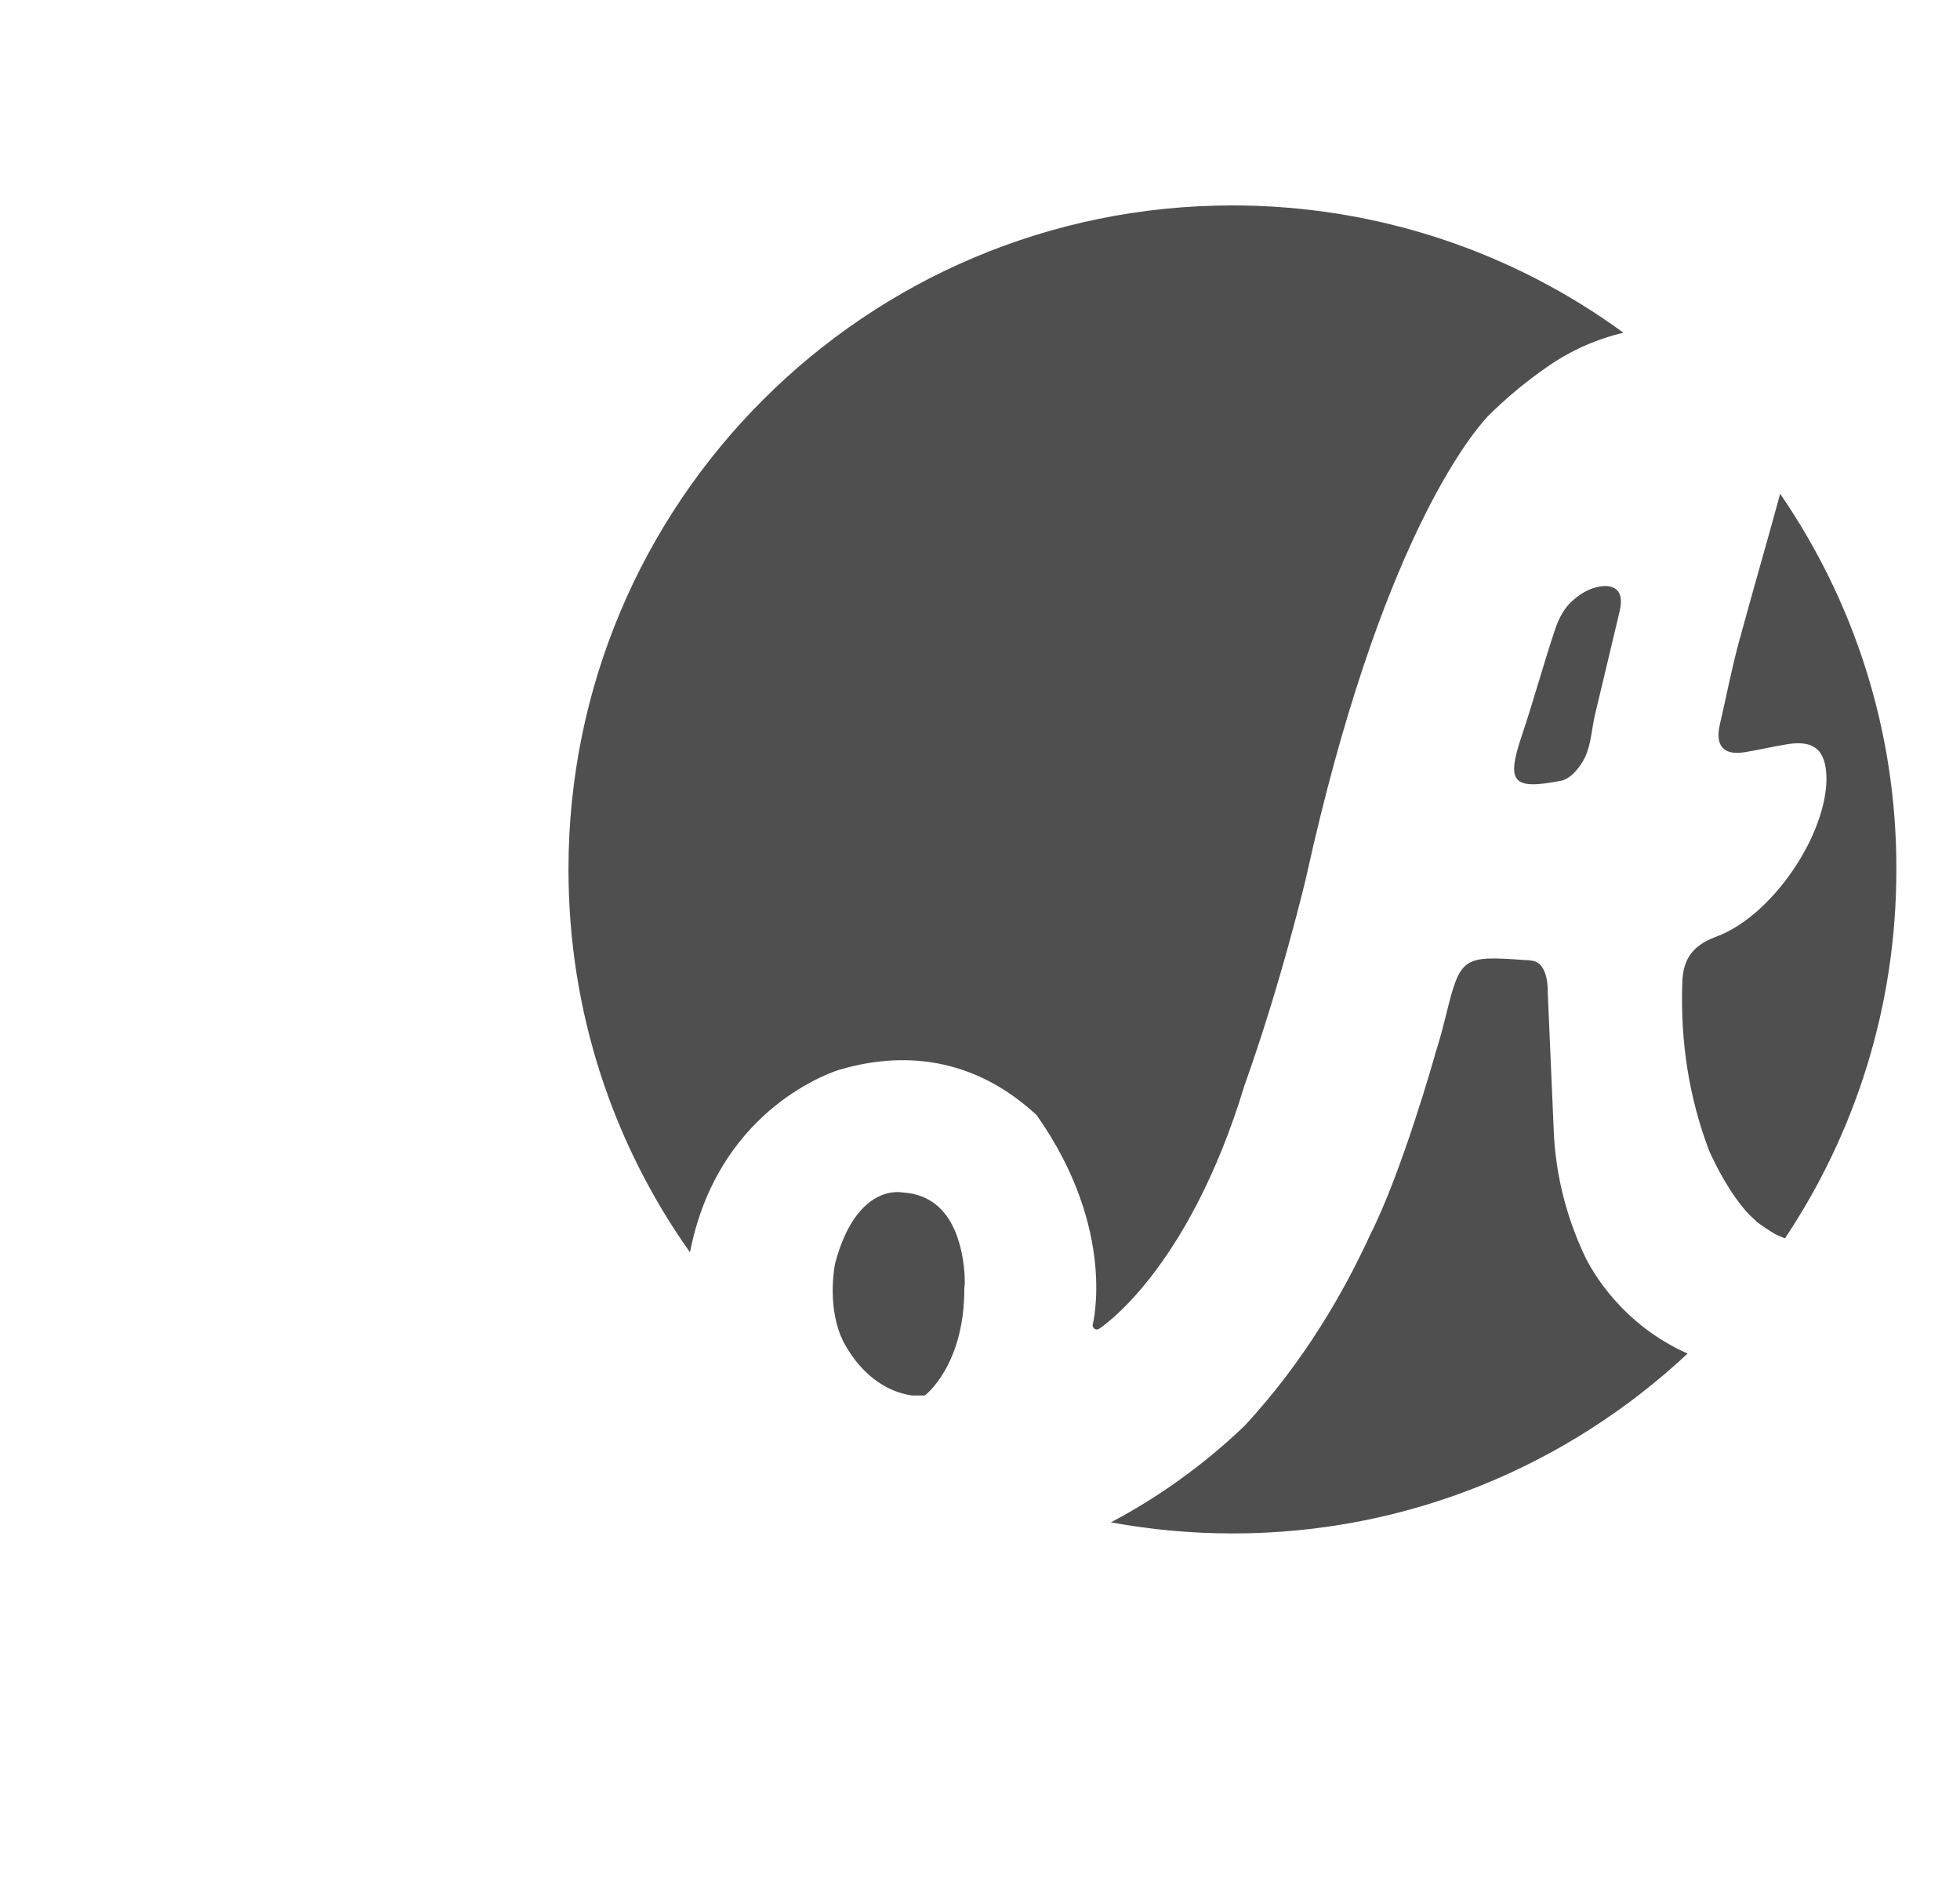 <?xml version="1.0" encoding="utf-8"?>
<!-- Generator: Adobe Illustrator 19.0.0, SVG Export Plug-In . SVG Version: 6.00 Build 0)  -->
<!DOCTYPE svg PUBLIC "-//W3C//DTD SVG 1.1//EN" "http://www.w3.org/Graphics/SVG/1.1/DTD/svg11.dtd">
<svg version="1.1" id="Layer_1" xmlns="http://www.w3.org/2000/svg" xmlns:xlink="http://www.w3.org/1999/xlink" x="0px" y="0px"
	 viewBox="-102 202 406.5 390" style="enable-background:new -102 202 406.5 390;" xml:space="preserve">
<style type="text/css">
	.st0{fill:#4F4F4F;}
	.st1{fill:#EBE8DC;}
</style>
<g>
	<path class="st0" d="M229.5,323.7L229.5,323.7c-1.9,0.3-4,1.6-5.4,2.9c-1.6,1.4-2.8,3.6-3.5,5.7c-2.5,7.4-4.5,14.9-7,22.3
		c-3.2,9.6-2,11.3,8.2,9.3c2-0.4,4-2.9,4.9-4.8c1.3-2.7,1.4-5.9,2.1-8.9c1.7-7,3.3-13.9,5.1-21.4
		C235.5,322.1,229.5,323.7,229.5,323.7z"/>
	<path class="st0" d="M71.9,423.9c11-3.3,26.3-4,40.6,8.9c0,0,0.3,0.2,0.6,0.6c16.7,23.8,11.5,43.4,11.5,43.4
		c0.2,1.3,1.3,0.8,1.3,0.8s18.4-11.6,30.2-50.5c7.7-21.5,12.8-43.2,12.8-43.2c15.2-69,34.1-91.7,37.6-95.5c3.8-3.8,8-7.3,12.5-10.4
		c4.9-3.4,10.2-5.7,15.7-7c-22.7-16.6-50.8-26.4-81.1-26.4c-76.1,0-137.7,61.7-137.7,137.7c0,29.6,9.3,57,25.2,79.4
		C46.7,433,68.9,424.9,71.9,423.9z"/>
	<path class="st0" d="M267.2,304.4c-2.8,10.3-5.8,20.6-8.6,30.9c-1.5,5.6-2.6,11.3-3.9,16.9c-1,4.3,0.6,6.5,5.1,5.8
		c3-0.5,6-1.2,9.1-1.7c5.4-0.8,7.7,1.3,7.9,6.7c0.3,11.7-11.1,29-23,33.3c-5.1,1.9-6.8,5-6.9,9.6c-0.4,12.2,1.4,23.8,5.6,34.8
		c1.2,2.7,4.3,9,8.3,13.2c0.6,0.6,1.2,1.1,1.7,1.6c1.1,0.8,2.4,1.7,3.8,2.5c0.7,0.3,1.3,0.6,1.9,0.8c14.6-21.9,23.1-48.1,23.1-76.4
		C291.4,353.4,282.4,326.5,267.2,304.4z"/>
	<path class="st0" d="M73.4,481.1c1.8,3.2,6.2,9.2,13.8,10.3h2.6c0,0,8.3-6.2,8.2-22.4c0.1-0.2,0-0.5,0.1-0.7v-0.1
		c0-7.1-2.3-11.5-2.3-11.5c-1.7-3.7-4.9-7.1-10.6-7.4c0,0-9.5-2.2-14,14.7c0,0-1.7,8.1,1.2,15.1c0,0,0.1,0.2,0.2,0.4
		C72.8,480.1,73.1,480.6,73.4,481.1z"/>
	<path class="st0" d="M226.5,462.1c-3.1-6.7-6-15.7-6.3-26.6l-1.2-27.7c0,0,0.3-6.4-3.5-6.6h0.1c-0.5-0.1-0.8-0.1-1.2-0.1
		c-13-0.9-13.5-0.8-16.5,11.4c-0.7,2.8-1.4,5.5-2.3,8.2v0.1c0,0-6.8,24.2-13.4,37.2c-5.3,11.6-13.6,26.2-26,39.6
		c-3.2,3.1-13.3,12.5-27.8,20.1c8.2,1.5,16.6,2.3,25.3,2.3c36.5,0,69.6-14.2,94.3-37.3C234.5,476.7,228.2,465.8,226.5,462.1z"/>
</g>
<path class="st1" d="M84.4,910.3"/>
</svg>
